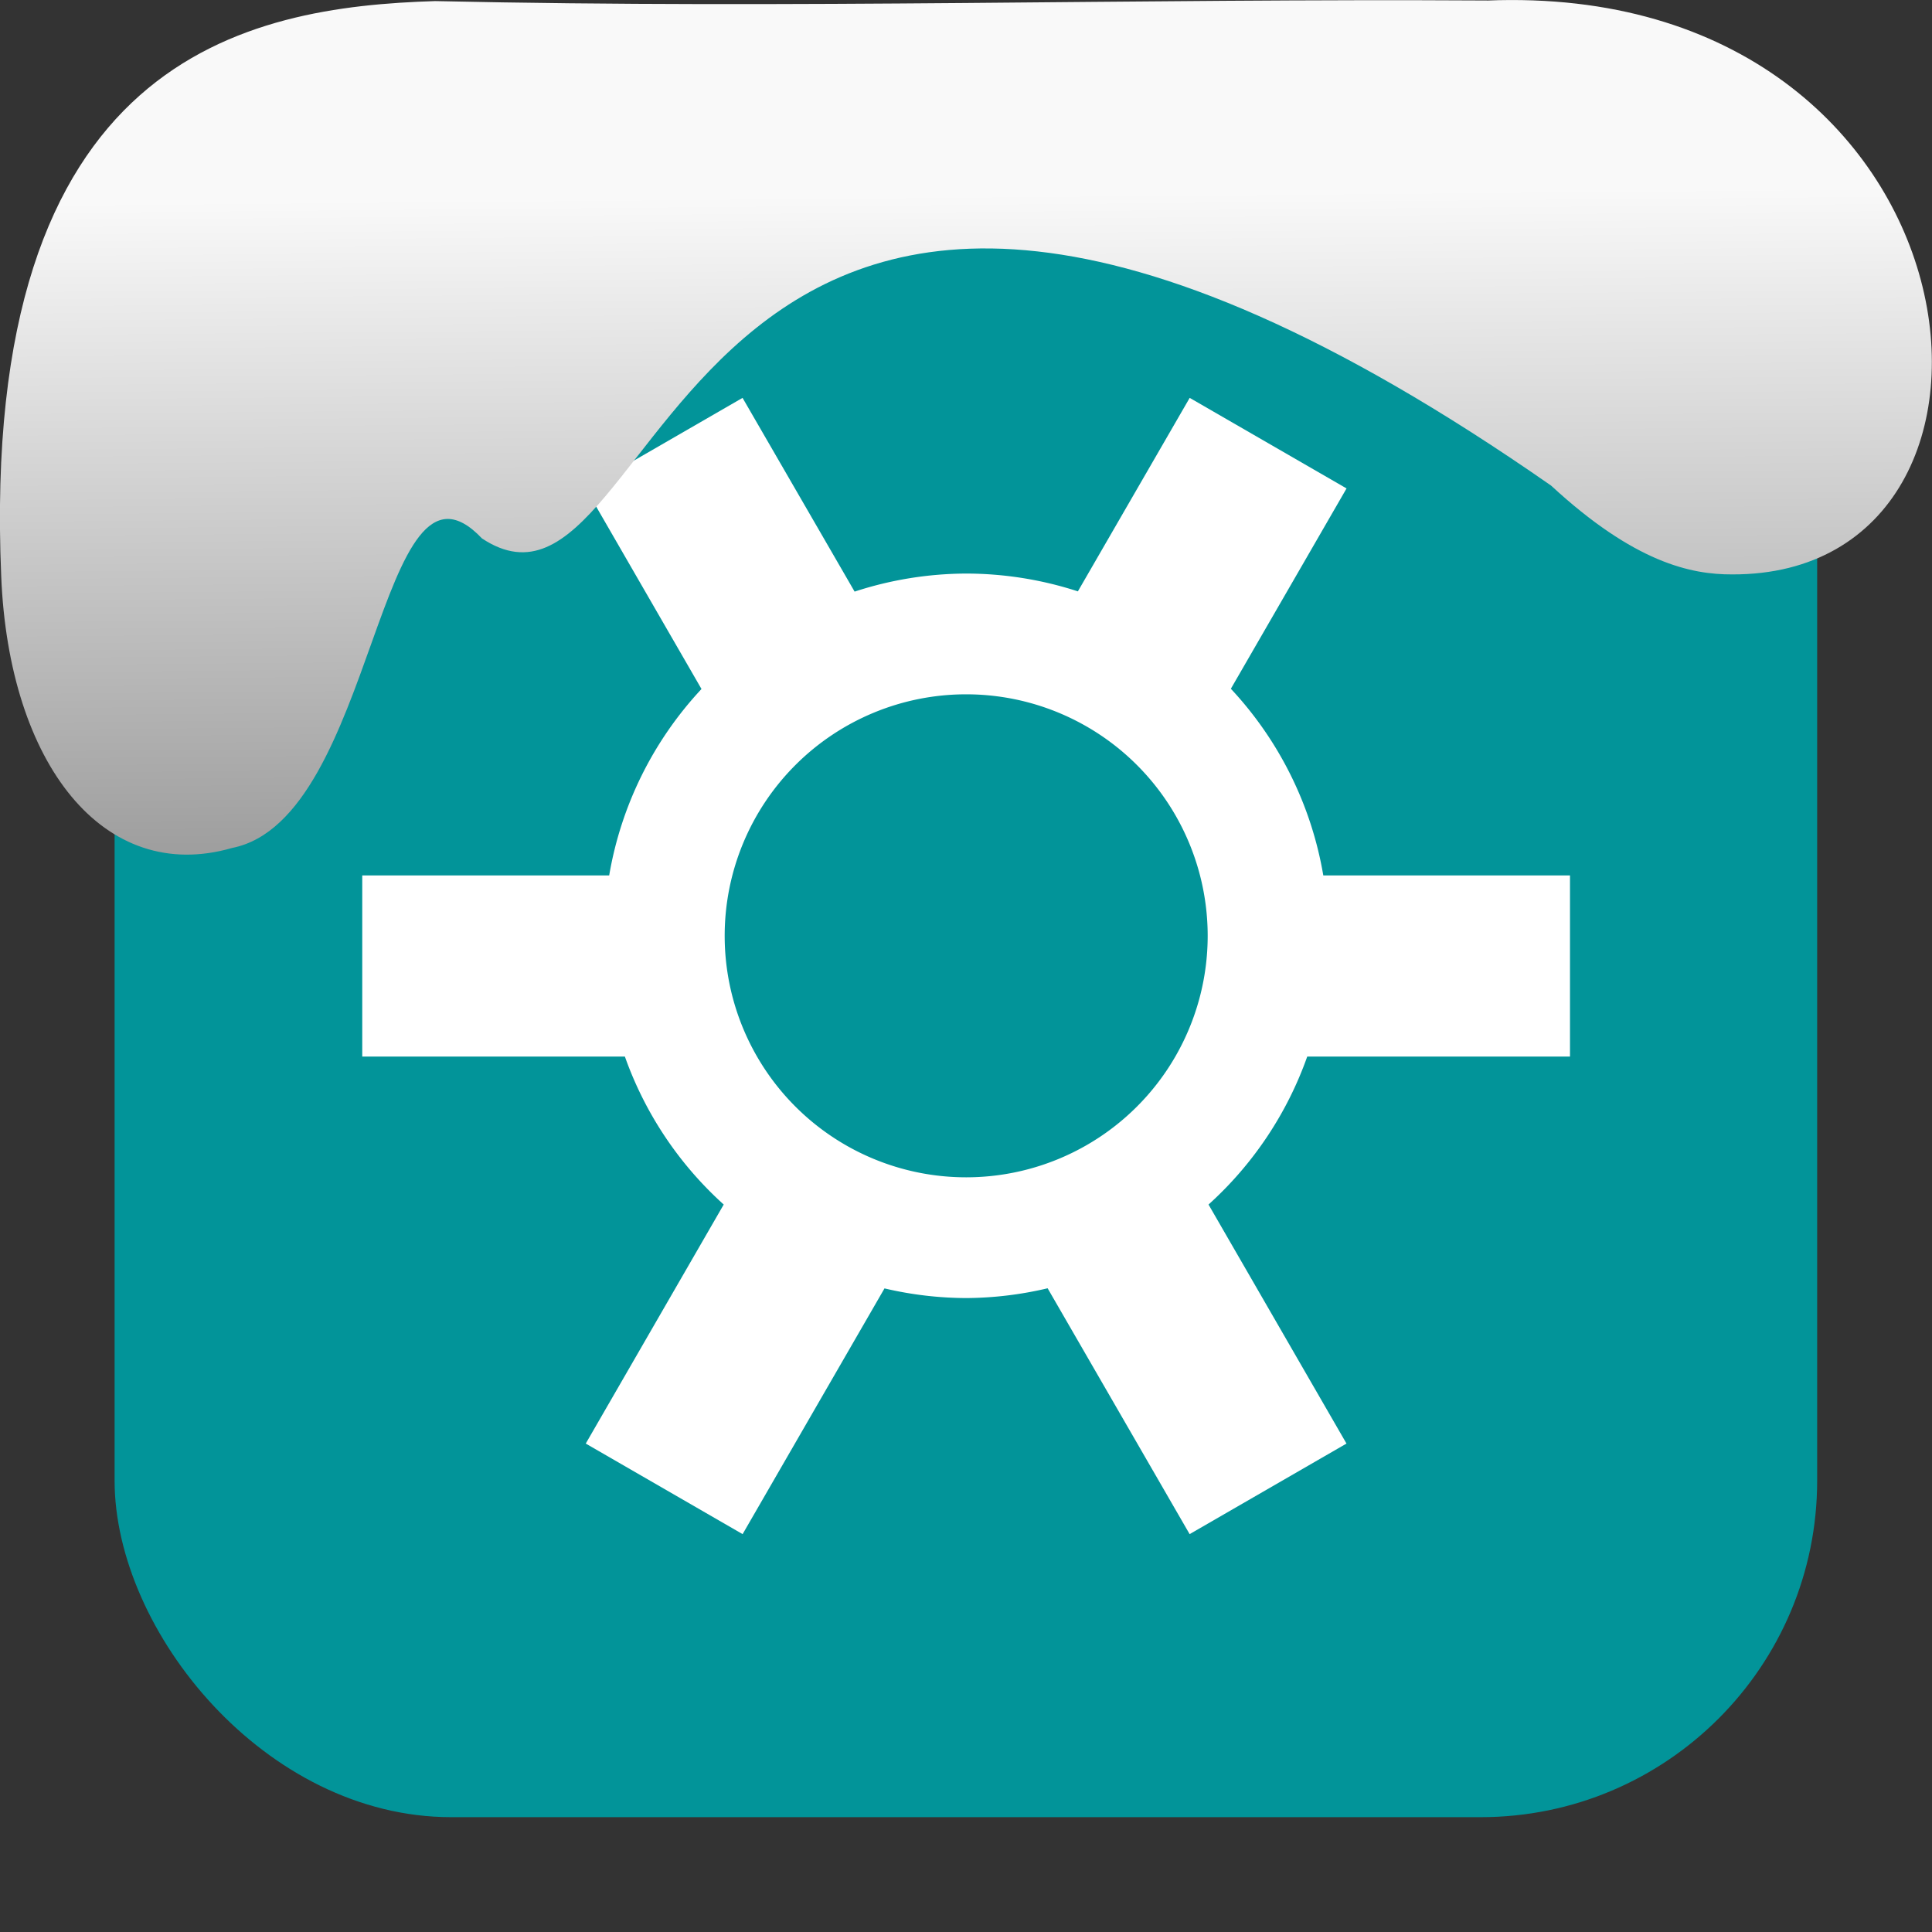 <svg xmlns="http://www.w3.org/2000/svg" viewBox="0 0 32 32"><rect x="0" y="0" width="32" height="32" fill="#333333" stroke="none"/><defs><linearGradient gradientTransform="matrix(-2.656 0 0 2.585 193.77-277.73)" id="0" x1="67.894" y1="108.69" x2="67.854" y2="113.11" gradientUnits="userSpaceOnUse"><stop stop-color="#f9f9f9"/><stop offset="1" stop-color="#999"/></linearGradient></defs><rect width="28.2" height="28.2" x="1.898" y="1.898" fill="#029499" fill-rule="evenodd" rx="5.575"/><path d="m12.299 6.59l-2.598 1.5 1.918 3.322a6 6 0 0 0 -1.529 3.088h-4.09v3h4.35a6 6 0 0 0 1.637 2.451l-2.285 3.959 2.598 1.5 2.35-4.07a6 6 0 0 0 1.352 .16 6 6 0 0 0 1.35 -.162l2.352 4.072 2.598-1.5-2.285-3.959a6 6 0 0 0 1.635 -2.451h4.352v-3h-4.086a6 6 0 0 0 -1.531 -3.092l1.916-3.318-2.598-1.5-1.852 3.205a6 6 0 0 0 -1.85 -.295 6 6 0 0 0 -1.848 .299m1.848 1.701a4 4 0 0 1 4 4 4 4 0 0 1 -4 4 4 4 0 0 1 -4 -4 4 4 0 0 1 4 -4z" fill="#fff"/>

   xmlns:dc="http://purl.org/dc/elements/1.1/"
   xmlns:cc="http://creativecommons.org/ns#"
   xmlns:rdf="http://www.w3.org/1999/02/22-rdf-syntax-ns#"
   xmlns:svg="http://www.w3.org/2000/svg"
   xmlns="http://www.w3.org/2000/svg"
   xmlns:xlink="http://www.w3.org/1999/xlink"
   xmlns:sodipodi="http://sodipodi.sourceforge.net/DTD/sodipodi-0.dtd"
   xmlns:inkscape="http://www.inkscape.org/namespaces/inkscape"
   version="1"
   width="32"
   height="32"
   id="svg12"
   sodipodi:docname="snow-top-3.svg"
   inkscape:version="0.92.1 r"&gt;
  <path d="m24.627.009c8.36-.339 9.455 9.523 4.064 9.505-.686.003-1.62-.197-3-1.471-14.665-10.216-14.549 2.967-17.708.875-1.727-1.822-1.743 4.653-4.139 5.127-2.122.613-3.699-1.385-3.824-4.503-.366-8.627 4.086-9.427 7.187-9.524 5.974.133 11.562-.045 17.419-.01" fill="url(#0)"/></svg>